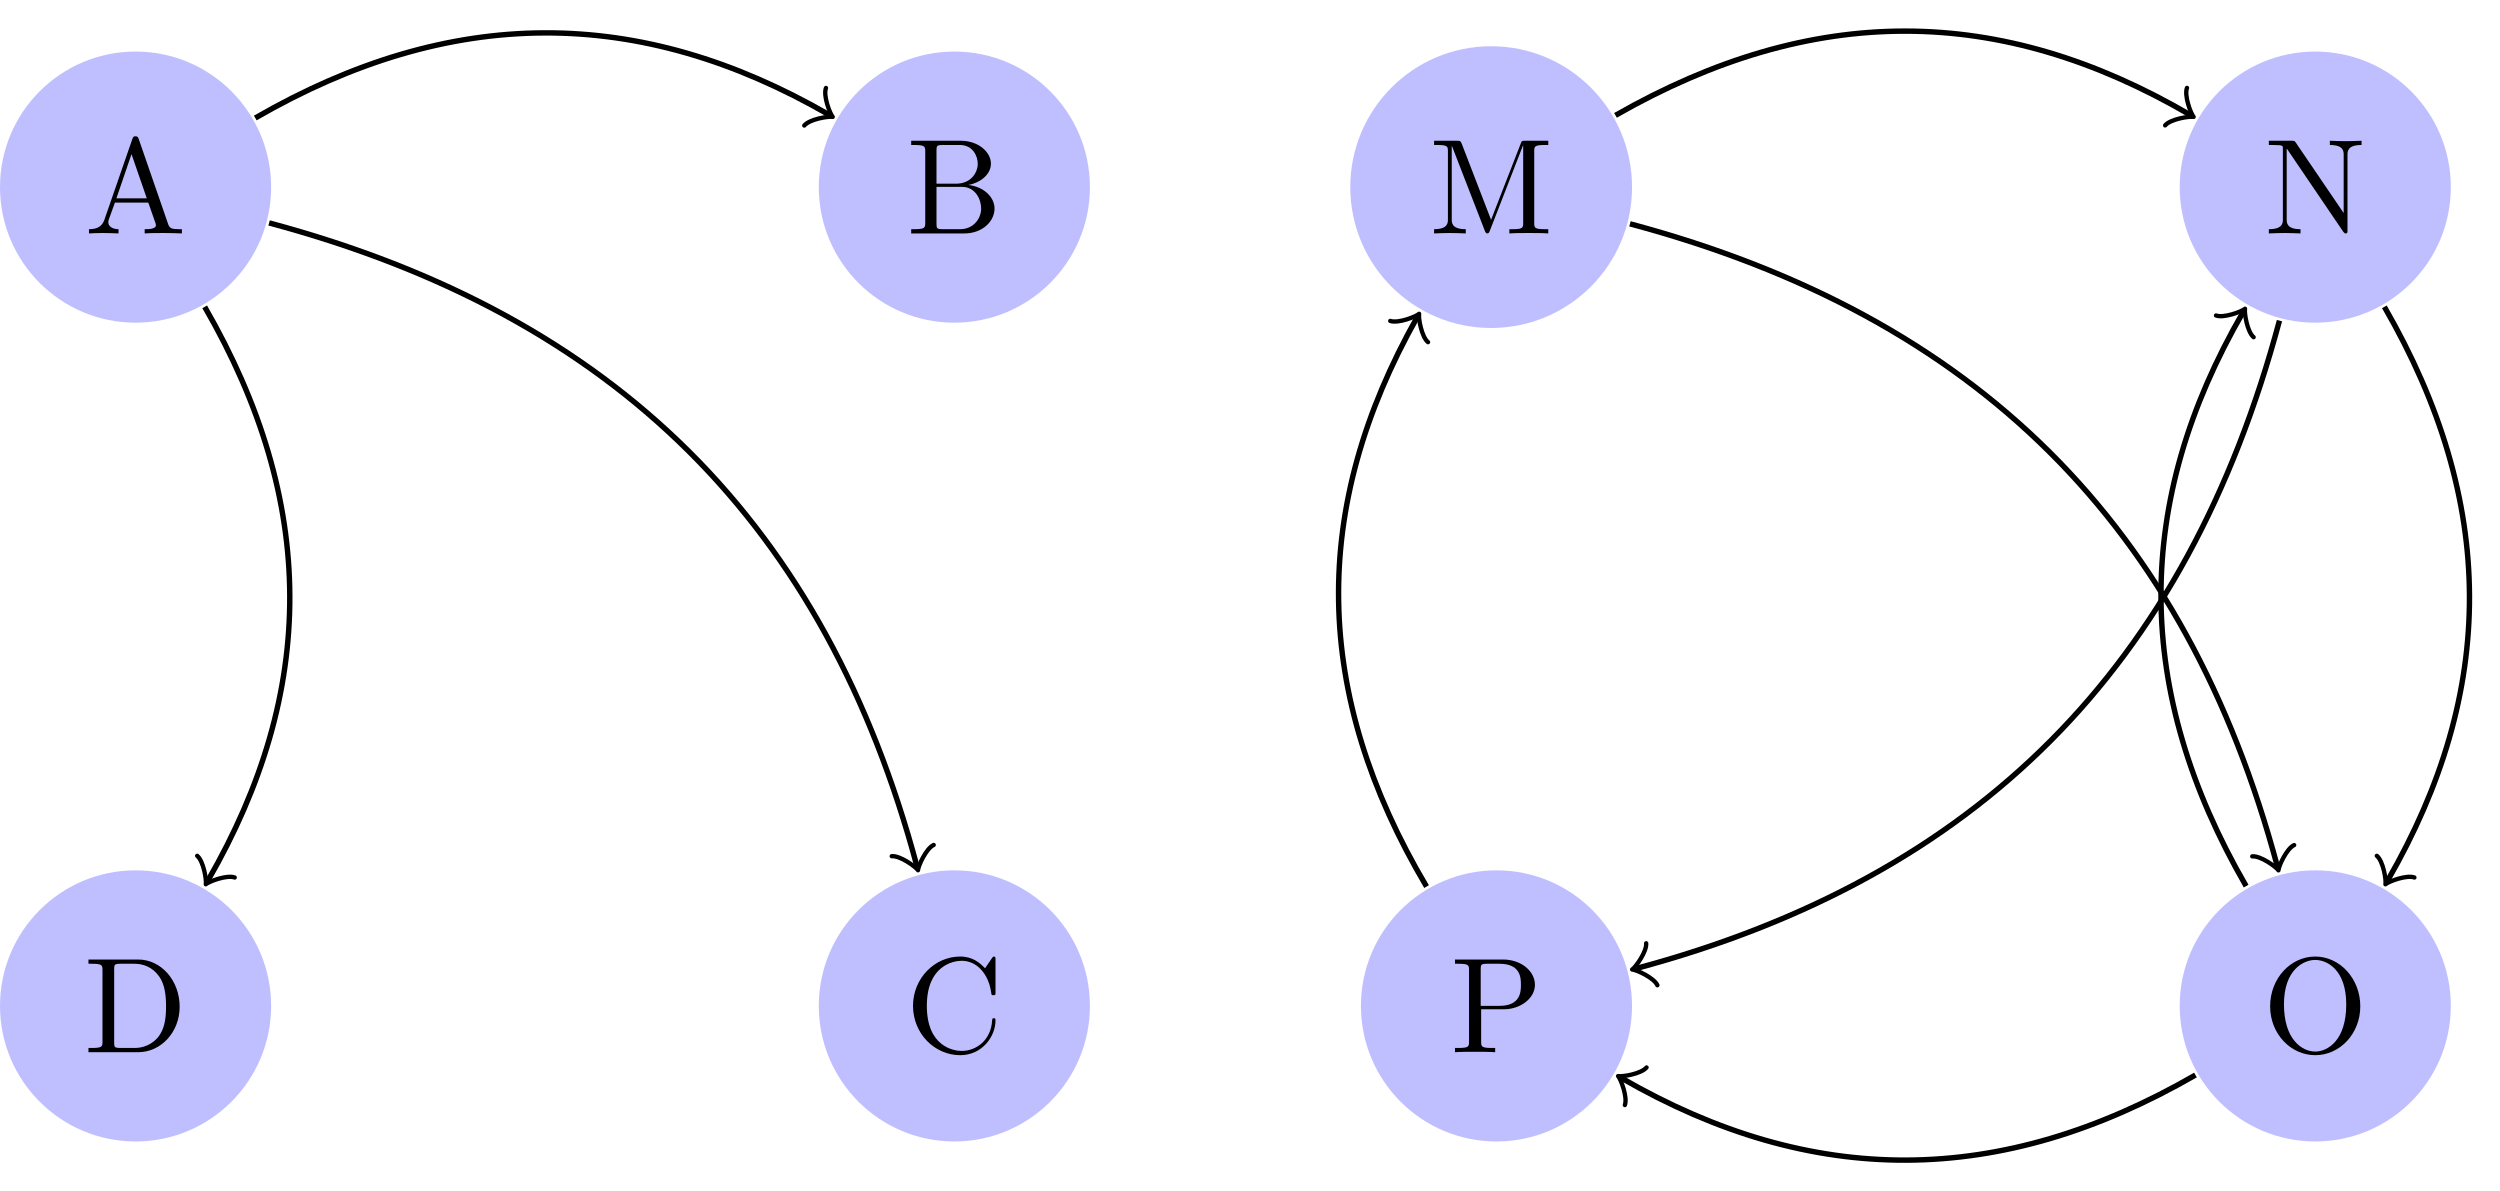 <?xml version="1.0" encoding="UTF-8"?>
<svg xmlns="http://www.w3.org/2000/svg" xmlns:xlink="http://www.w3.org/1999/xlink" width="183.736pt" height="87.508pt" viewBox="0 0 183.736 87.508" version="1.1">
<defs>
<g>
<symbol overflow="visible" id="glyph0-0">
<path style="stroke:none;" d=""/>
</symbol>
<symbol overflow="visible" id="glyph0-1">
<path style="stroke:none;" d="M 3.969 -6.938 C 3.922 -7.062 3.891 -7.141 3.734 -7.141 C 3.578 -7.141 3.547 -7.078 3.5 -6.938 L 1.438 -0.984 C 1.25 -0.469 0.859 -0.312 0.312 -0.312 L 0.312 0 C 0.547 -0.016 0.984 -0.031 1.328 -0.031 C 1.641 -0.031 2.156 -0.016 2.484 0 L 2.484 -0.312 C 1.984 -0.312 1.734 -0.562 1.734 -0.812 C 1.734 -0.844 1.75 -0.953 1.75 -0.969 L 2.219 -2.266 L 4.672 -2.266 L 5.203 -0.75 C 5.219 -0.703 5.234 -0.641 5.234 -0.609 C 5.234 -0.312 4.672 -0.312 4.406 -0.312 L 4.406 0 C 4.766 -0.031 5.469 -0.031 5.844 -0.031 C 6.266 -0.031 6.734 -0.016 7.141 0 L 7.141 -0.312 L 6.969 -0.312 C 6.375 -0.312 6.234 -0.375 6.125 -0.703 Z M 3.438 -5.828 L 4.562 -2.578 L 2.328 -2.578 Z M 3.438 -5.828 "/>
</symbol>
<symbol overflow="visible" id="glyph0-2">
<path style="stroke:none;" d="M 2.219 -3.656 L 2.219 -6.094 C 2.219 -6.438 2.234 -6.5 2.703 -6.5 L 3.938 -6.5 C 4.906 -6.5 5.25 -5.656 5.25 -5.125 C 5.25 -4.484 4.766 -3.656 3.656 -3.656 Z M 4.562 -3.562 C 5.531 -3.75 6.219 -4.391 6.219 -5.125 C 6.219 -5.984 5.297 -6.812 4 -6.812 L 0.359 -6.812 L 0.359 -6.5 L 0.594 -6.5 C 1.359 -6.5 1.391 -6.391 1.391 -6.031 L 1.391 -0.781 C 1.391 -0.422 1.359 -0.312 0.594 -0.312 L 0.359 -0.312 L 0.359 0 L 4.266 0 C 5.594 0 6.484 -0.891 6.484 -1.828 C 6.484 -2.688 5.672 -3.438 4.562 -3.562 Z M 3.953 -0.312 L 2.703 -0.312 C 2.234 -0.312 2.219 -0.375 2.219 -0.703 L 2.219 -3.422 L 4.094 -3.422 C 5.078 -3.422 5.5 -2.5 5.5 -1.828 C 5.5 -1.125 4.969 -0.312 3.953 -0.312 Z M 3.953 -0.312 "/>
</symbol>
<symbol overflow="visible" id="glyph0-3">
<path style="stroke:none;" d="M 0.562 -3.406 C 0.562 -1.344 2.172 0.219 4.031 0.219 C 5.656 0.219 6.625 -1.172 6.625 -2.328 C 6.625 -2.422 6.625 -2.5 6.5 -2.5 C 6.391 -2.5 6.391 -2.438 6.375 -2.328 C 6.297 -0.906 5.234 -0.094 4.141 -0.094 C 3.531 -0.094 1.578 -0.422 1.578 -3.406 C 1.578 -6.375 3.531 -6.719 4.141 -6.719 C 5.219 -6.719 6.109 -5.812 6.312 -4.359 C 6.328 -4.219 6.328 -4.188 6.469 -4.188 C 6.625 -4.188 6.625 -4.219 6.625 -4.422 L 6.625 -6.781 C 6.625 -6.953 6.625 -7.031 6.516 -7.031 C 6.484 -7.031 6.438 -7.031 6.359 -6.906 L 5.859 -6.172 C 5.5 -6.531 4.984 -7.031 4.031 -7.031 C 2.156 -7.031 0.562 -5.438 0.562 -3.406 Z M 0.562 -3.406 "/>
</symbol>
<symbol overflow="visible" id="glyph0-4">
<path style="stroke:none;" d="M 0.344 -6.812 L 0.344 -6.5 L 0.594 -6.5 C 1.359 -6.5 1.375 -6.391 1.375 -6.031 L 1.375 -0.781 C 1.375 -0.422 1.359 -0.312 0.594 -0.312 L 0.344 -0.312 L 0.344 0 L 4 0 C 5.672 0 7.047 -1.469 7.047 -3.344 C 7.047 -5.25 5.703 -6.812 4 -6.812 Z M 2.719 -0.312 C 2.25 -0.312 2.234 -0.375 2.234 -0.703 L 2.234 -6.094 C 2.234 -6.438 2.25 -6.5 2.719 -6.5 L 3.719 -6.5 C 4.344 -6.5 5.031 -6.281 5.531 -5.578 C 5.969 -4.984 6.047 -4.125 6.047 -3.344 C 6.047 -2.25 5.859 -1.641 5.5 -1.156 C 5.297 -0.891 4.734 -0.312 3.734 -0.312 Z M 2.719 -0.312 "/>
</symbol>
<symbol overflow="visible" id="glyph0-5">
<path style="stroke:none;" d="M 2.406 -6.594 C 2.312 -6.812 2.281 -6.812 2.047 -6.812 L 0.375 -6.812 L 0.375 -6.5 L 0.609 -6.5 C 1.375 -6.5 1.391 -6.391 1.391 -6.031 L 1.391 -1.047 C 1.391 -0.781 1.391 -0.312 0.375 -0.312 L 0.375 0 C 0.719 -0.016 1.203 -0.031 1.531 -0.031 C 1.859 -0.031 2.359 -0.016 2.703 0 L 2.703 -0.312 C 1.672 -0.312 1.672 -0.781 1.672 -1.047 L 1.672 -6.422 L 1.688 -6.422 L 4.094 -0.219 C 4.141 -0.094 4.188 0 4.281 0 C 4.391 0 4.422 -0.078 4.469 -0.188 L 6.922 -6.5 L 6.922 -0.781 C 6.922 -0.422 6.906 -0.312 6.141 -0.312 L 5.906 -0.312 L 5.906 0 C 6.266 -0.031 6.953 -0.031 7.344 -0.031 C 7.719 -0.031 8.391 -0.031 8.766 0 L 8.766 -0.312 L 8.516 -0.312 C 7.75 -0.312 7.734 -0.422 7.734 -0.781 L 7.734 -6.031 C 7.734 -6.391 7.75 -6.5 8.516 -6.5 L 8.766 -6.5 L 8.766 -6.812 L 7.078 -6.812 C 6.812 -6.812 6.812 -6.797 6.75 -6.625 L 4.562 -1 Z M 2.406 -6.594 "/>
</symbol>
<symbol overflow="visible" id="glyph0-6">
<path style="stroke:none;" d="M 2.312 -6.672 C 2.219 -6.797 2.219 -6.812 2.031 -6.812 L 0.328 -6.812 L 0.328 -6.5 L 0.625 -6.5 C 0.766 -6.5 0.969 -6.484 1.109 -6.484 C 1.344 -6.453 1.359 -6.438 1.359 -6.25 L 1.359 -1.047 C 1.359 -0.781 1.359 -0.312 0.328 -0.312 L 0.328 0 C 0.672 -0.016 1.172 -0.031 1.5 -0.031 C 1.828 -0.031 2.312 -0.016 2.656 0 L 2.656 -0.312 C 1.641 -0.312 1.641 -0.781 1.641 -1.047 L 1.641 -6.234 C 1.688 -6.188 1.688 -6.172 1.734 -6.109 L 5.797 -0.125 C 5.891 -0.016 5.906 0 5.969 0 C 6.109 0 6.109 -0.062 6.109 -0.266 L 6.109 -5.766 C 6.109 -6.031 6.109 -6.5 7.141 -6.5 L 7.141 -6.812 C 6.781 -6.797 6.297 -6.781 5.969 -6.781 C 5.641 -6.781 5.156 -6.797 4.812 -6.812 L 4.812 -6.5 C 5.828 -6.5 5.828 -6.031 5.828 -5.766 L 5.828 -1.5 Z M 2.312 -6.672 "/>
</symbol>
<symbol overflow="visible" id="glyph0-7">
<path style="stroke:none;" d="M 7.188 -3.375 C 7.188 -5.406 5.688 -7.031 3.875 -7.031 C 2.078 -7.031 0.562 -5.438 0.562 -3.375 C 0.562 -1.328 2.094 0.219 3.875 0.219 C 5.688 0.219 7.188 -1.359 7.188 -3.375 Z M 3.875 -0.047 C 2.922 -0.047 1.578 -0.922 1.578 -3.516 C 1.578 -6.094 3.047 -6.781 3.875 -6.781 C 4.734 -6.781 6.156 -6.078 6.156 -3.516 C 6.156 -0.875 4.797 -0.047 3.875 -0.047 Z M 3.875 -0.047 "/>
</symbol>
<symbol overflow="visible" id="glyph0-8">
<path style="stroke:none;" d="M 2.266 -3.156 L 3.953 -3.156 C 5.141 -3.156 6.219 -3.953 6.219 -4.953 C 6.219 -5.938 5.234 -6.812 3.875 -6.812 L 0.344 -6.812 L 0.344 -6.5 L 0.594 -6.5 C 1.359 -6.5 1.375 -6.391 1.375 -6.031 L 1.375 -0.781 C 1.375 -0.422 1.359 -0.312 0.594 -0.312 L 0.344 -0.312 L 0.344 0 C 0.703 -0.031 1.438 -0.031 1.812 -0.031 C 2.188 -0.031 2.938 -0.031 3.297 0 L 3.297 -0.312 L 3.047 -0.312 C 2.281 -0.312 2.266 -0.422 2.266 -0.781 Z M 2.234 -3.406 L 2.234 -6.094 C 2.234 -6.438 2.25 -6.5 2.719 -6.5 L 3.609 -6.5 C 5.188 -6.5 5.188 -5.438 5.188 -4.953 C 5.188 -4.484 5.188 -3.406 3.609 -3.406 Z M 2.234 -3.406 "/>
</symbol>
</g>
<clipPath id="clip1">
  <path d="M 169 16 L 183.734 16 L 183.734 71 L 169 71 Z M 169 16 "/>
</clipPath>
<clipPath id="clip2">
  <path d="M 113 73 L 167 73 L 167 87.508 L 113 87.508 Z M 113 73 "/>
</clipPath>
</defs>
<g id="surface1">
<path style=" stroke:none;fill-rule:nonzero;fill:rgb(75%,75%,100%);fill-opacity:1;" d="M 19.926 13.754 C 19.926 8.25 15.465 3.789 9.965 3.789 C 4.461 3.789 0 8.25 0 13.754 C 0 19.254 4.461 23.715 9.965 23.715 C 15.465 23.715 19.926 19.254 19.926 13.754 Z M 19.926 13.754 "/>
<g style="fill:rgb(0%,0%,0%);fill-opacity:1;">
  <use xlink:href="#glyph0-1" x="6.227" y="17.156"/>
</g>
<path style=" stroke:none;fill-rule:nonzero;fill:rgb(75%,75%,100%);fill-opacity:1;" d="M 80.102 13.754 C 80.102 8.25 75.641 3.789 70.137 3.789 C 64.637 3.789 60.176 8.25 60.176 13.754 C 60.176 19.254 64.637 23.715 70.137 23.715 C 75.641 23.715 80.102 19.254 80.102 13.754 Z M 80.102 13.754 "/>
<g style="fill:rgb(0%,0%,0%);fill-opacity:1;">
  <use xlink:href="#glyph0-2" x="66.609" y="17.156"/>
</g>
<path style=" stroke:none;fill-rule:nonzero;fill:rgb(75%,75%,100%);fill-opacity:1;" d="M 80.102 73.926 C 80.102 68.426 75.641 63.965 70.137 63.965 C 64.637 63.965 60.176 68.426 60.176 73.926 C 60.176 79.43 64.637 83.891 70.137 83.891 C 75.641 83.891 80.102 79.43 80.102 73.926 Z M 80.102 73.926 "/>
<g style="fill:rgb(0%,0%,0%);fill-opacity:1;">
  <use xlink:href="#glyph0-3" x="66.539" y="77.331"/>
</g>
<path style=" stroke:none;fill-rule:nonzero;fill:rgb(75%,75%,100%);fill-opacity:1;" d="M 19.926 73.926 C 19.926 68.426 15.465 63.965 9.965 63.965 C 4.461 63.965 0 68.426 0 73.926 C 0 79.43 4.461 83.891 9.965 83.891 C 15.465 83.891 19.926 79.43 19.926 73.926 Z M 19.926 73.926 "/>
<g style="fill:rgb(0%,0%,0%);fill-opacity:1;">
  <use xlink:href="#glyph0-4" x="6.157" y="77.331"/>
</g>
<path style="fill:none;stroke-width:0.399;stroke-linecap:butt;stroke-linejoin:miter;stroke:rgb(0%,0%,0%);stroke-opacity:1;stroke-miterlimit:10;" d="M 8.799 5.08 C 23.178 13.381 36.998 13.381 50.978 5.311 " transform="matrix(1,0,0,-1,9.963,13.752)"/>
<path style="fill:none;stroke-width:0.319;stroke-linecap:round;stroke-linejoin:round;stroke:rgb(0%,0%,0%);stroke-opacity:1;stroke-miterlimit:10;" d="M -1.194 1.593 C -1.097 0.996 0.001 0.101 0.298 0.001 C -0.001 -0.099 -1.097 -0.998 -1.194 -1.595 " transform="matrix(0.866,0.5,0.5,-0.866,60.941,8.442)"/>
<path style="fill:none;stroke-width:0.399;stroke-linecap:butt;stroke-linejoin:miter;stroke:rgb(0%,0%,0%);stroke-opacity:1;stroke-miterlimit:10;" d="M 9.814 -2.631 C 35.346 -9.471 50.705 -24.83 57.428 -49.916 " transform="matrix(1,0,0,-1,9.963,13.752)"/>
<path style="fill:none;stroke-width:0.319;stroke-linecap:round;stroke-linejoin:round;stroke:rgb(0%,0%,0%);stroke-opacity:1;stroke-miterlimit:10;" d="M -1.195 1.595 C -1.097 0.995 0.001 0.098 0.299 0.002 C 0.001 -0.1 -1.097 -0.995 -1.197 -1.595 " transform="matrix(0.259,0.966,0.966,-0.259,67.389,63.669)"/>
<path style="fill:none;stroke-width:0.399;stroke-linecap:butt;stroke-linejoin:miter;stroke:rgb(0%,0%,0%);stroke-opacity:1;stroke-miterlimit:10;" d="M 5.08 -8.799 C 13.381 -23.178 13.381 -36.998 5.31 -50.978 " transform="matrix(1,0,0,-1,9.963,13.752)"/>
<path style="fill:none;stroke-width:0.319;stroke-linecap:round;stroke-linejoin:round;stroke:rgb(0%,0%,0%);stroke-opacity:1;stroke-miterlimit:10;" d="M -1.194 1.593 C -1.097 0.995 0.001 0.101 0.298 0.001 C -0.001 -0.099 -1.097 -0.998 -1.196 -1.592 " transform="matrix(-0.5,0.866,0.866,0.5,15.273,64.73)"/>
<path style=" stroke:none;fill-rule:nonzero;fill:rgb(75%,75%,100%);fill-opacity:1;" d="M 119.945 13.754 C 119.945 8.035 115.309 3.398 109.59 3.398 C 103.871 3.398 99.238 8.035 99.238 13.754 C 99.238 19.469 103.871 24.105 109.59 24.105 C 115.309 24.105 119.945 19.469 119.945 13.754 Z M 119.945 13.754 "/>
<g style="fill:rgb(0%,0%,0%);fill-opacity:1;">
  <use xlink:href="#glyph0-5" x="105.023" y="17.156"/>
</g>
<path style=" stroke:none;fill-rule:nonzero;fill:rgb(75%,75%,100%);fill-opacity:1;" d="M 180.121 13.754 C 180.121 8.25 175.66 3.789 170.156 3.789 C 164.656 3.789 160.195 8.25 160.195 13.754 C 160.195 19.254 164.656 23.715 170.156 23.715 C 175.66 23.715 180.121 19.254 180.121 13.754 Z M 180.121 13.754 "/>
<g style="fill:rgb(0%,0%,0%);fill-opacity:1;">
  <use xlink:href="#glyph0-6" x="166.419" y="17.156"/>
</g>
<path style=" stroke:none;fill-rule:nonzero;fill:rgb(75%,75%,100%);fill-opacity:1;" d="M 180.121 73.926 C 180.121 68.426 175.66 63.965 170.156 63.965 C 164.656 63.965 160.195 68.426 160.195 73.926 C 160.195 79.43 164.656 83.891 170.156 83.891 C 175.66 83.891 180.121 79.43 180.121 73.926 Z M 180.121 73.926 "/>
<g style="fill:rgb(0%,0%,0%);fill-opacity:1;">
  <use xlink:href="#glyph0-7" x="166.28" y="77.331"/>
</g>
<path style=" stroke:none;fill-rule:nonzero;fill:rgb(75%,75%,100%);fill-opacity:1;" d="M 119.945 73.926 C 119.945 68.426 115.484 63.965 109.98 63.965 C 104.48 63.965 100.02 68.426 100.02 73.926 C 100.02 79.43 104.48 83.891 109.98 83.891 C 115.484 83.891 119.945 79.43 119.945 73.926 Z M 119.945 73.926 "/>
<g style="fill:rgb(0%,0%,0%);fill-opacity:1;">
  <use xlink:href="#glyph0-8" x="106.59" y="77.331"/>
</g>
<path style="fill:none;stroke-width:0.399;stroke-linecap:butt;stroke-linejoin:miter;stroke:rgb(0%,0%,0%);stroke-opacity:1;stroke-miterlimit:10;" d="M 108.767 5.275 C 123.256 13.553 136.978 13.49 150.998 5.311 " transform="matrix(1,0,0,-1,9.963,13.752)"/>
<path style="fill:none;stroke-width:0.319;stroke-linecap:round;stroke-linejoin:round;stroke:rgb(0%,0%,0%);stroke-opacity:1;stroke-miterlimit:10;" d="M -1.197 1.593 C -1.097 0.996 0.001 0.099 0.298 0.001 C 0 -0.101 -1.096 -0.998 -1.195 -1.594 " transform="matrix(0.864,0.504,0.504,-0.864,160.961,8.44)"/>
<path style="fill:none;stroke-width:0.399;stroke-linecap:butt;stroke-linejoin:miter;stroke:rgb(0%,0%,0%);stroke-opacity:1;stroke-miterlimit:10;" d="M 109.83 -2.697 C 135.346 -9.525 150.689 -24.857 157.412 -49.928 " transform="matrix(1,0,0,-1,9.963,13.752)"/>
<path style="fill:none;stroke-width:0.319;stroke-linecap:round;stroke-linejoin:round;stroke:rgb(0%,0%,0%);stroke-opacity:1;stroke-miterlimit:10;" d="M -1.196 1.593 C -1.098 0.996 0 0.099 0.297 -0.001 C -0 -0.099 -1.095 -0.998 -1.194 -1.594 " transform="matrix(0.259,0.966,0.966,-0.259,167.377,63.678)"/>
<g clip-path="url(#clip1)" clip-rule="nonzero">
<path style="fill:none;stroke-width:0.399;stroke-linecap:butt;stroke-linejoin:miter;stroke:rgb(0%,0%,0%);stroke-opacity:1;stroke-miterlimit:10;" d="M 165.275 -8.799 C 173.576 -23.178 173.576 -36.998 165.506 -50.978 " transform="matrix(1,0,0,-1,9.963,13.752)"/>
</g>
<path style="fill:none;stroke-width:0.319;stroke-linecap:round;stroke-linejoin:round;stroke:rgb(0%,0%,0%);stroke-opacity:1;stroke-miterlimit:10;" d="M -1.195 1.594 C -1.098 0.996 0.001 0.102 0.299 -0.001 C -0.001 -0.098 -1.097 -0.997 -1.194 -1.594 " transform="matrix(-0.5,0.866,0.866,0.5,175.467,64.73)"/>
<path style="fill:none;stroke-width:0.399;stroke-linecap:butt;stroke-linejoin:miter;stroke:rgb(0%,0%,0%);stroke-opacity:1;stroke-miterlimit:10;" d="M 155.115 -51.373 C 146.81 -36.998 146.81 -23.178 154.885 -9.197 " transform="matrix(1,0,0,-1,9.963,13.752)"/>
<path style="fill:none;stroke-width:0.319;stroke-linecap:round;stroke-linejoin:round;stroke:rgb(0%,0%,0%);stroke-opacity:1;stroke-miterlimit:10;" d="M -1.196 1.596 C -1.094 0.996 0.001 0.099 0.298 -0 C -0.001 -0.1 -1.095 -0.994 -1.196 -1.593 " transform="matrix(0.5,-0.866,-0.866,-0.5,164.847,22.949)"/>
<path style="fill:none;stroke-width:0.399;stroke-linecap:butt;stroke-linejoin:miter;stroke:rgb(0%,0%,0%);stroke-opacity:1;stroke-miterlimit:10;" d="M 157.564 -9.814 C 150.725 -35.342 135.361 -50.705 110.275 -57.428 " transform="matrix(1,0,0,-1,9.963,13.752)"/>
<path style="fill:none;stroke-width:0.319;stroke-linecap:round;stroke-linejoin:round;stroke:rgb(0%,0%,0%);stroke-opacity:1;stroke-miterlimit:10;" d="M -1.196 1.596 C -1.095 0.994 0 0.098 0.297 -0.001 C -0 -0.1 -1.094 -0.996 -1.198 -1.595 " transform="matrix(-0.966,0.259,0.259,0.966,120.24,71.178)"/>
<g clip-path="url(#clip2)" clip-rule="nonzero">
<path style="fill:none;stroke-width:0.399;stroke-linecap:butt;stroke-linejoin:miter;stroke:rgb(0%,0%,0%);stroke-opacity:1;stroke-miterlimit:10;" d="M 151.392 -65.256 C 137.014 -73.557 123.197 -73.557 109.217 -65.486 " transform="matrix(1,0,0,-1,9.963,13.752)"/>
</g>
<path style="fill:none;stroke-width:0.319;stroke-linecap:round;stroke-linejoin:round;stroke:rgb(0%,0%,0%);stroke-opacity:1;stroke-miterlimit:10;" d="M -1.196 1.593 C -1.095 0.997 0 0.101 0.299 -0.002 C -0.002 -0.099 -1.094 -0.996 -1.195 -1.595 " transform="matrix(-0.866,-0.5,-0.5,0.866,119.179,79.237)"/>
<path style="fill:none;stroke-width:0.399;stroke-linecap:butt;stroke-linejoin:miter;stroke:rgb(0%,0%,0%);stroke-opacity:1;stroke-miterlimit:10;" d="M 94.881 -51.408 C 86.455 -37.182 86.303 -23.584 94.185 -9.572 " transform="matrix(1,0,0,-1,9.963,13.752)"/>
<path style="fill:none;stroke-width:0.319;stroke-linecap:round;stroke-linejoin:round;stroke:rgb(0%,0%,0%);stroke-opacity:1;stroke-miterlimit:10;" d="M -1.196 1.592 C -1.095 0.999 -0.002 0.099 0.3 -0 C -0.003 -0.099 -1.097 -0.997 -1.196 -1.595 " transform="matrix(0.49,-0.871,-0.871,-0.49,104.149,23.324)"/>
</g>
</svg>
